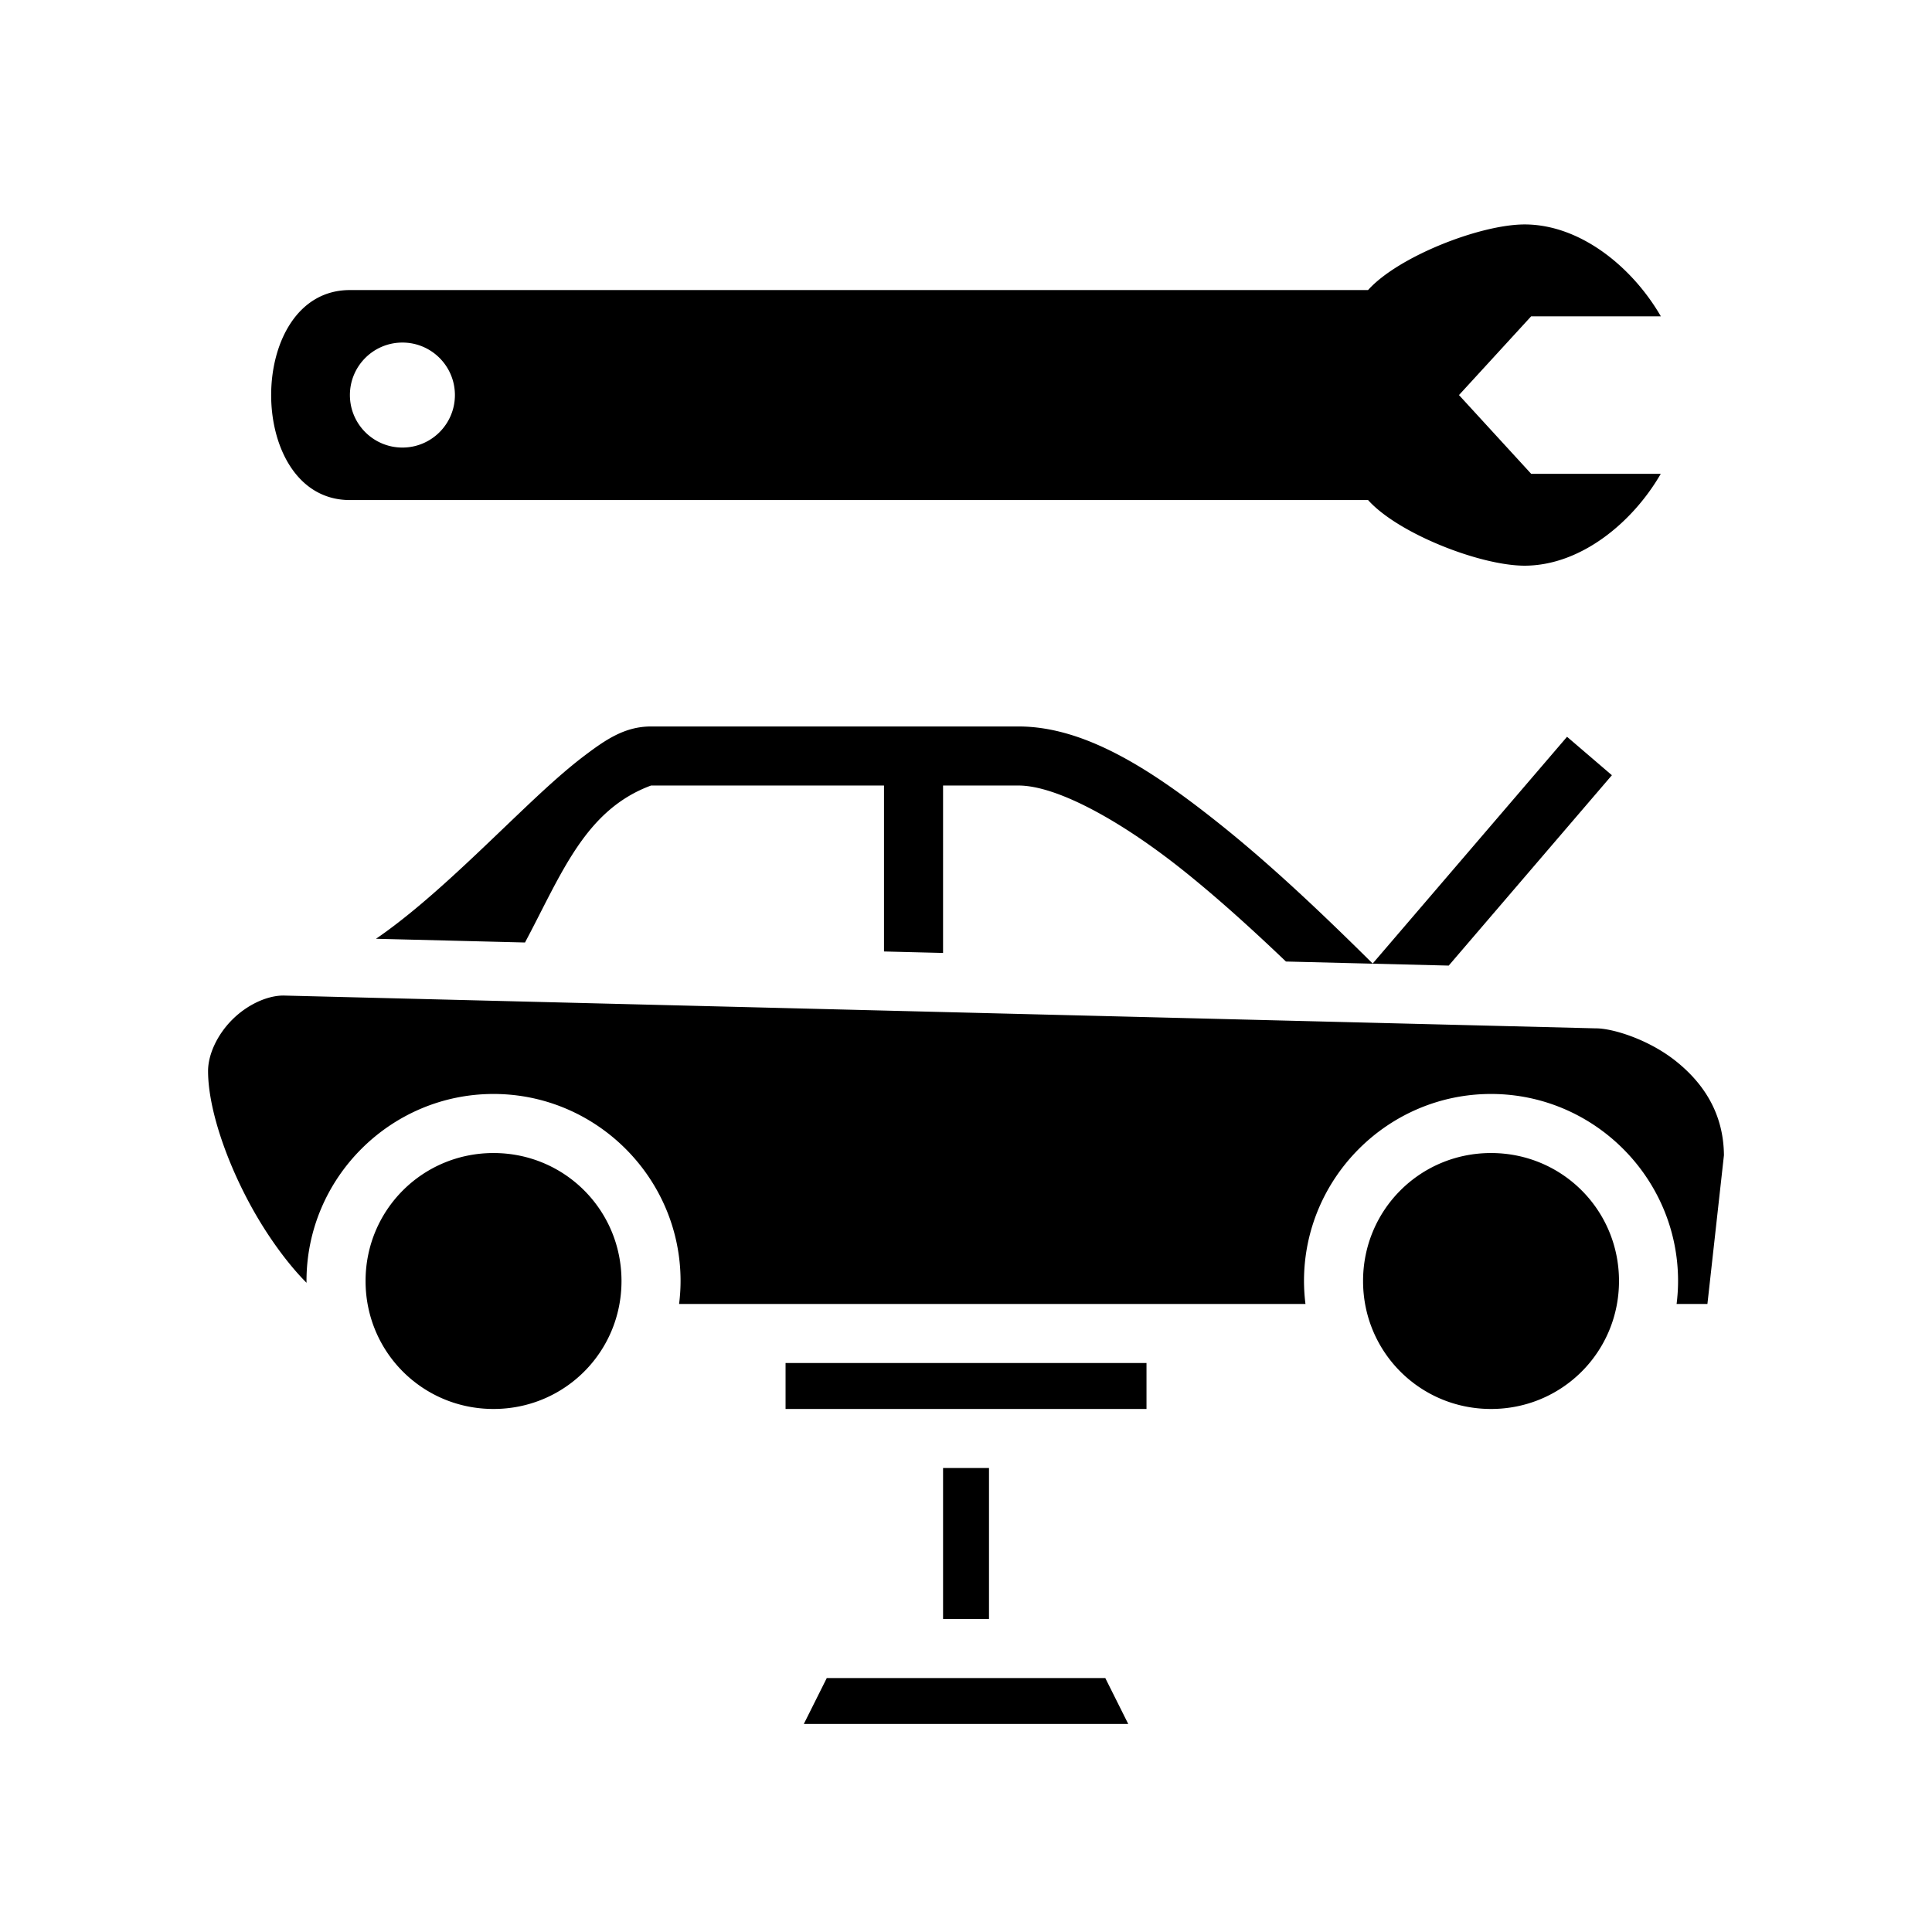 <svg xmlns="http://www.w3.org/2000/svg" width="100%" height="100%" viewBox="0 0 588.8 588.8"><path d="M464.64 68.4c-13.635 0.02-38.617 9.837-47.707 20H106.64c-32 0-32 64 0 64h310.301c9.088 10.16 34.067 19.978 47.7 20 17.123-0.025 32.937-13.17 41.5-28h-39.5l-22-24 22-24h39.519c-8.565-14.835-24.39-27.982-41.52-28z m-342 36c8.837 0 16 7.163 16 16s-7.163 16-16 16c-8.836 0-16-7.163-16-16s7.164-16 16-16z m75.77 117c-8 0-13.83 4.038-20.166 8.813-6.336 4.774-12.98 10.944-20.041 17.67-13.752 13.096-29.103 28.29-43.608 38.218l45.407 1.135c11.17-20.948 18.277-40.386 38.408-47.836h71v50.572l18 0.45V239.4h23c11.5 0 30.948 10.484 50.377 26.027 10.483 8.387 21.064 18.01 31.117 27.608l49.611 1.24 49.729-58.018-13.668-11.714-59.237 69.109c-13.952-13.825-29.952-29.196-46.306-42.28C351.46 234.917 330.91 221.4 310.41 221.4h-112zM86.386 303.404c-4.995 0.008-11.034 2.78-15.613 7.36C66.187 315.348 63.41 321.4 63.41 326.4c0 13 7.276 32.26 16.633 47.23 4.355 6.97 9.123 13.056 13.38 17.313-0.001-0.182-0.013-0.36-0.013-0.543 0-31.374 25.626-57 57-57 31.373 0 57 25.626 57 57 0 2.37-0.163 4.704-0.447 7h190.894a56.952 56.952 0 0 1-0.447-7c0-31.374 25.626-57 57-57 31.373 0 57 25.626 57 57 0 2.37-0.163 4.704-0.447 7h9.392l5.035-45.326c-0.106-12.823-6.276-21.985-14.603-28.647-8.4-6.72-19.377-10.027-24.377-10.027h-0.114l-399.91-9.996zM150.41 351.4c-21.646 0-39 17.354-39 39s17.354 39 39 39c21.645 0 39-17.354 39-39s-17.355-39-39-39z m304 0c-21.646 0-39 17.354-39 39s17.354 39 39 39c21.645 0 39-17.354 39-39s-17.355-39-39-39z m-215 64v14h110v-14h-110z m48 32v46h14v-46h-14z m-35.438 64l-7 14h98.875l-7-14h-84.875z" /></svg>